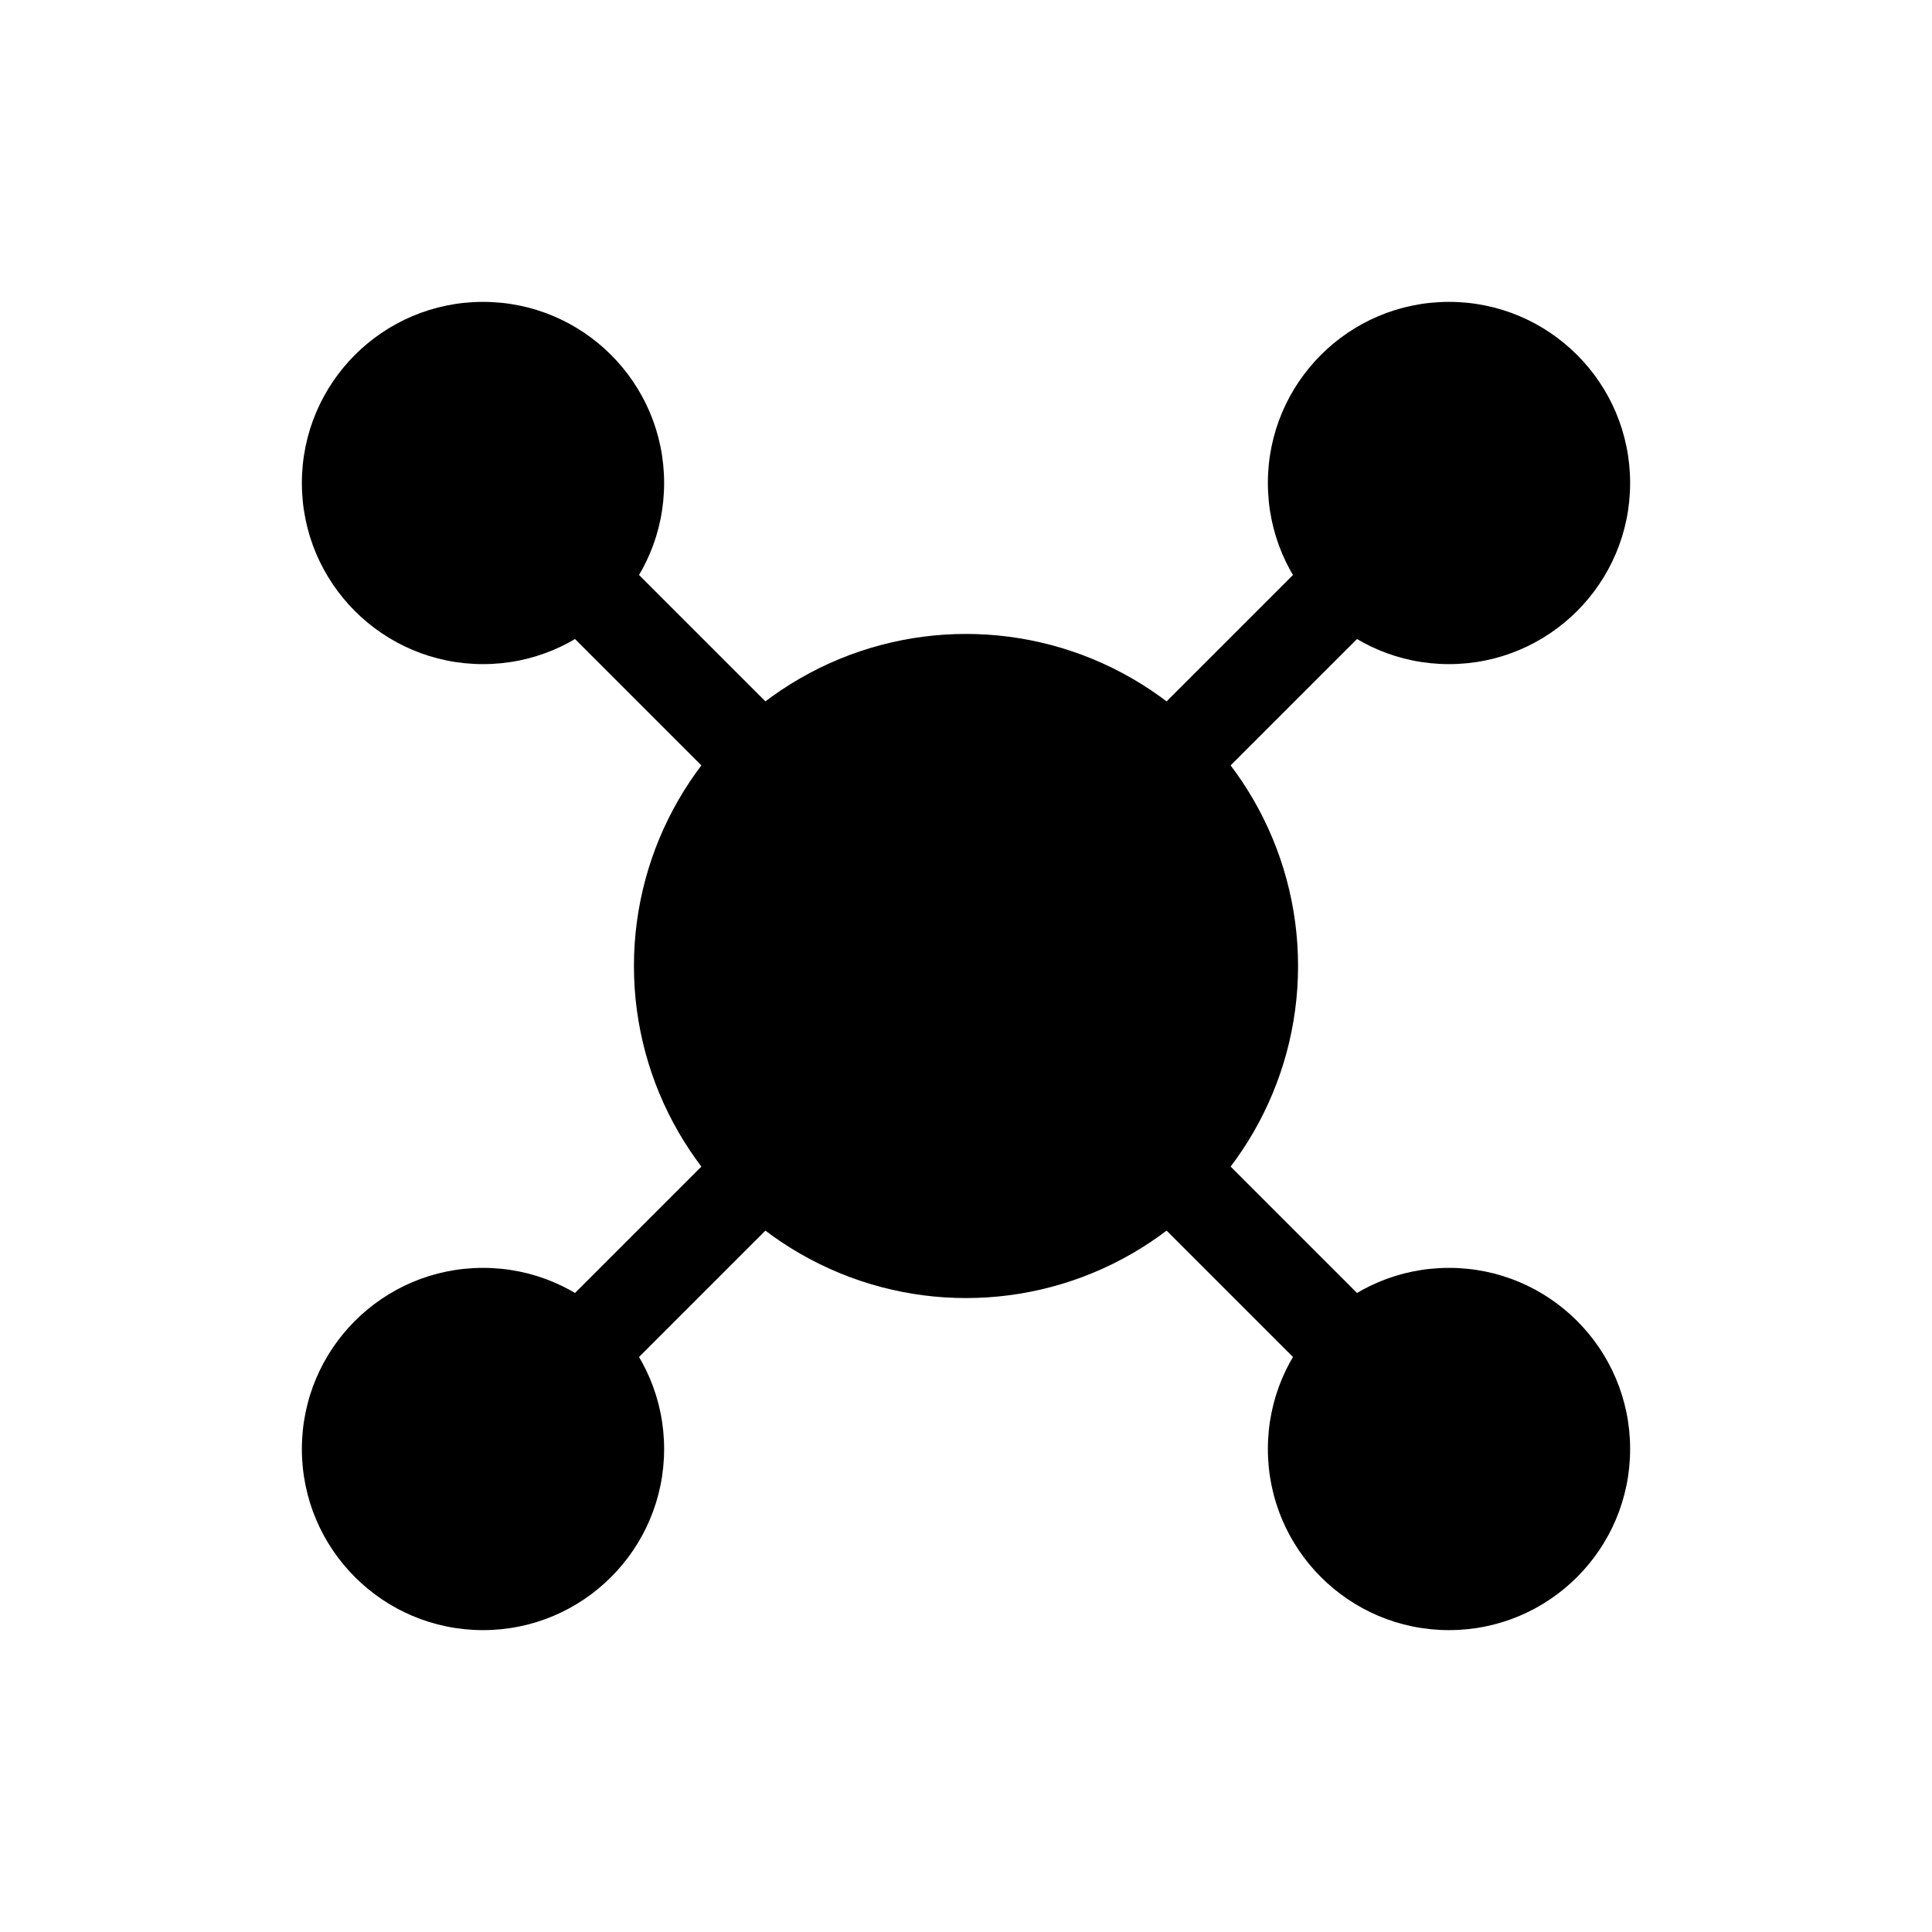<svg width="32" height="32" viewBox="0 0 32 32" fill="none" xmlns="http://www.w3.org/2000/svg">
  <defs>
    <!-- Gradiente para o nó central -->
    <radialGradient id="centerGradient" cx="0.3" cy="0.3" r="0.7">
      <stop offset="0%" stop-color="hsl(84, 81%, 60%)" />
      <stop offset="100%" stop-color="hsl(84, 81%, 48%)" />
    </radialGradient>
    
    <!-- Gradiente para os nós satélites -->
    <radialGradient id="nodeGradient" cx="0.3" cy="0.3" r="0.7">
      <stop offset="0%" stop-color="hsl(84, 81%, 55%)" />
      <stop offset="100%" stop-color="hsl(84, 81%, 42%)" />
    </radialGradient>
    
    <!-- Sombra sutil -->
    <filter id="shadow" x="-50%" y="-50%" width="200%" height="200%">
      <feDropShadow dx="0.5" dy="1" stdDeviation="1.5" flood-color="hsl(84, 81%, 25%)" flood-opacity="0.25"/>
    </filter>
  </defs>
  
  <!-- Linhas de conexão (mais finas e sutis) -->
  <line x1="16" y1="16" x2="8" y2="8" stroke="hsl(84, 81%, 45%)" stroke-width="1.5" opacity="0.4"/>
  <line x1="16" y1="16" x2="24" y2="8" stroke="hsl(84, 81%, 45%)" stroke-width="1.5" opacity="0.4"/>
  <line x1="16" y1="16" x2="8" y2="24" stroke="hsl(84, 81%, 45%)" stroke-width="1.5" opacity="0.4"/>
  <line x1="16" y1="16" x2="24" y2="24" stroke="hsl(84, 81%, 45%)" stroke-width="1.5" opacity="0.4"/>
  
  <!-- Nós satélites (menores) -->
  <circle cx="8" cy="8" r="3" fill="url(#nodeGradient)" filter="url(#shadow)"/>
  <circle cx="24" cy="8" r="3" fill="url(#nodeGradient)" filter="url(#shadow)"/>
  <circle cx="8" cy="24" r="3" fill="url(#nodeGradient)" filter="url(#shadow)"/>
  <circle cx="24" cy="24" r="3" fill="url(#nodeGradient)" filter="url(#shadow)"/>
  
  <!-- Nó central (maior, representando o contexto ativo) -->
  <circle cx="16" cy="16" r="5.5" fill="url(#centerGradient)" filter="url(#shadow)"/>
  
  <!-- Anel interno no nó central para dar profundidade -->
  <circle cx="16" cy="16" r="3.5" fill="none" stroke="hsl(84, 81%, 70%)" stroke-width="0.5" opacity="0.3"/>
</svg>
